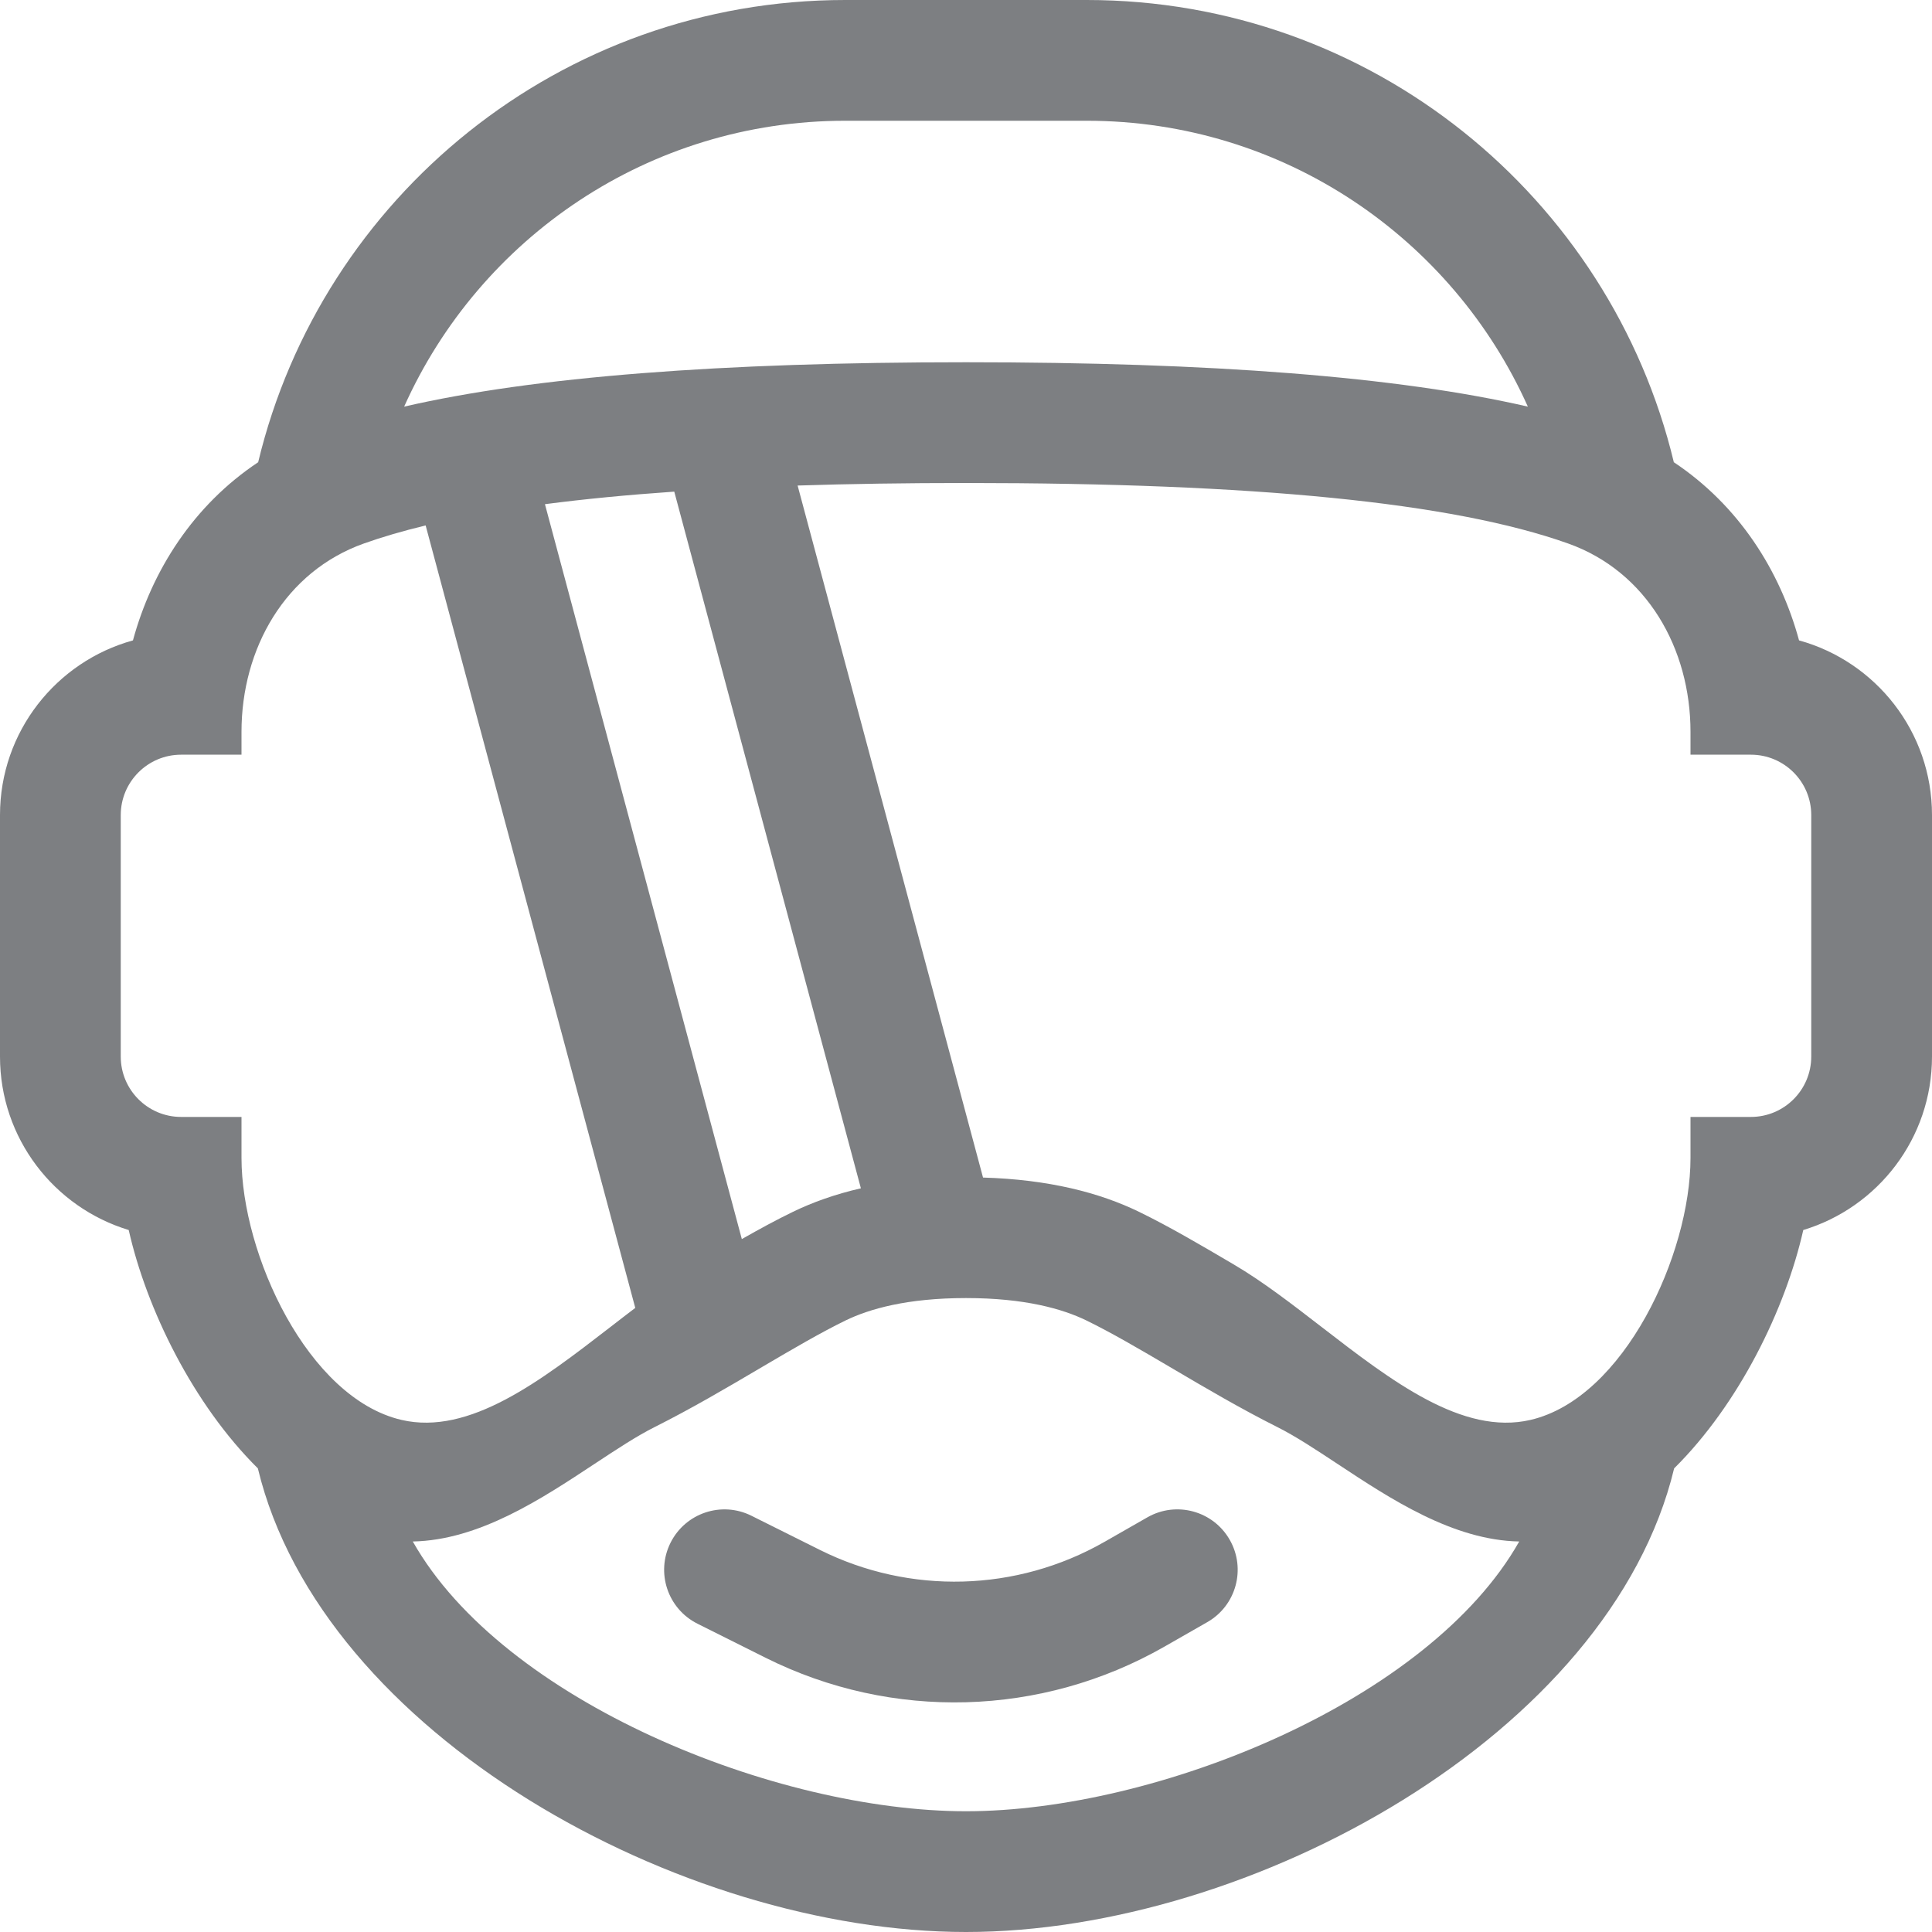 <svg width="32" height="32" viewBox="0 0 32 32" fill="none" xmlns="http://www.w3.org/2000/svg">
<g clip-path="url(#clip0_5534_20740)">
<path d="M12.447 25.106C11.953 24.859 11.353 25.059 11.106 25.553C10.859 26.047 11.059 26.647 11.553 26.894L12.681 27.458C14.774 28.505 17.252 28.436 19.284 27.275L19.996 26.868C20.476 26.594 20.642 25.983 20.368 25.504C20.094 25.024 19.483 24.858 19.004 25.132L18.292 25.539C16.84 26.368 15.07 26.417 13.575 25.669L12.447 25.106Z" fill="#7D7F82"/>
<path fill-rule="evenodd" clip-rule="evenodd" d="M18 -1.52588e-05C22.716 -1.52588e-05 26.669 3.264 27.724 7.656C28.796 8.369 29.482 9.447 29.798 10.607C31.067 10.957 32 12.119 32 13.5V17.5C32 18.855 31.102 20 29.868 20.373C29.573 21.681 28.804 23.256 27.729 24.321C26.67 28.725 20.724 32 16 32C11.276 32 5.33 28.725 4.271 24.321C3.196 23.256 2.427 21.681 2.132 20.373C0.898 20 0 18.855 0 17.5V13.5C0 12.119 0.933 10.957 2.202 10.607C2.518 9.447 3.204 8.369 4.276 7.656C5.331 3.264 9.284 -1.52588e-05 14 -1.52588e-05H18ZM14 2H18C21.255 2 24.056 3.944 25.306 6.735C23.151 6.239 20.063 6 16 6C11.937 6 8.849 6.239 6.694 6.735C7.944 3.944 10.745 2 14 2ZM22.152 24.246C23.033 24.828 24.066 25.511 25.163 25.532C23.667 28.179 19.15 30 16 30C12.85 30 8.333 28.179 6.837 25.532C7.934 25.511 8.967 24.828 9.848 24.246C10.209 24.008 10.544 23.786 10.848 23.634C11.454 23.33 12.043 22.983 12.554 22.682L12.598 22.656C13.145 22.334 13.594 22.072 14.005 21.871C14.399 21.68 15.024 21.5 16 21.5C16.976 21.5 17.601 21.68 17.994 21.871C18.406 22.072 18.855 22.334 19.402 22.656L19.446 22.682C19.957 22.983 20.546 23.33 21.151 23.634C21.456 23.786 21.791 24.008 22.152 24.246ZM6.027 9.002C6.333 8.893 6.673 8.794 7.05 8.703L10.522 21.663C10.386 21.767 10.248 21.872 10.111 21.979C8.957 22.87 7.776 23.781 6.649 23.518C5.098 23.156 4 20.773 4 19.179V18.5H3C2.448 18.5 2 18.052 2 17.5V13.5C2 12.948 2.448 12.5 3 12.5H4V12.122C4 10.74 4.725 9.465 6.027 9.002ZM11.168 8.143C10.389 8.197 9.675 8.266 9.026 8.351L12.287 20.523C12.574 20.36 12.856 20.206 13.131 20.073C13.458 19.914 13.832 19.78 14.259 19.682L11.168 8.143ZM13.211 8.042C14.078 8.014 15.007 8 16 8C20.761 8 24.057 8.32 25.973 9.002C27.275 9.465 28 10.74 28 12.122V12.5H29C29.552 12.5 30 12.948 30 13.5V17.5C30 18.052 29.552 18.5 29 18.5H28V19.179C28 20.773 26.902 23.156 25.351 23.518C24.224 23.781 23.044 22.87 21.89 21.979C21.399 21.6 20.914 21.225 20.439 20.946C19.899 20.628 19.372 20.318 18.869 20.073C18.214 19.754 17.37 19.536 16.282 19.504L13.211 8.042Z" fill="#7D7F82"/>
</g>
<defs>
<clipPath id="clip0_5534_20740">
<rect width="32" height="32" fill="white"/>
</clipPath>
</defs>
</svg>
